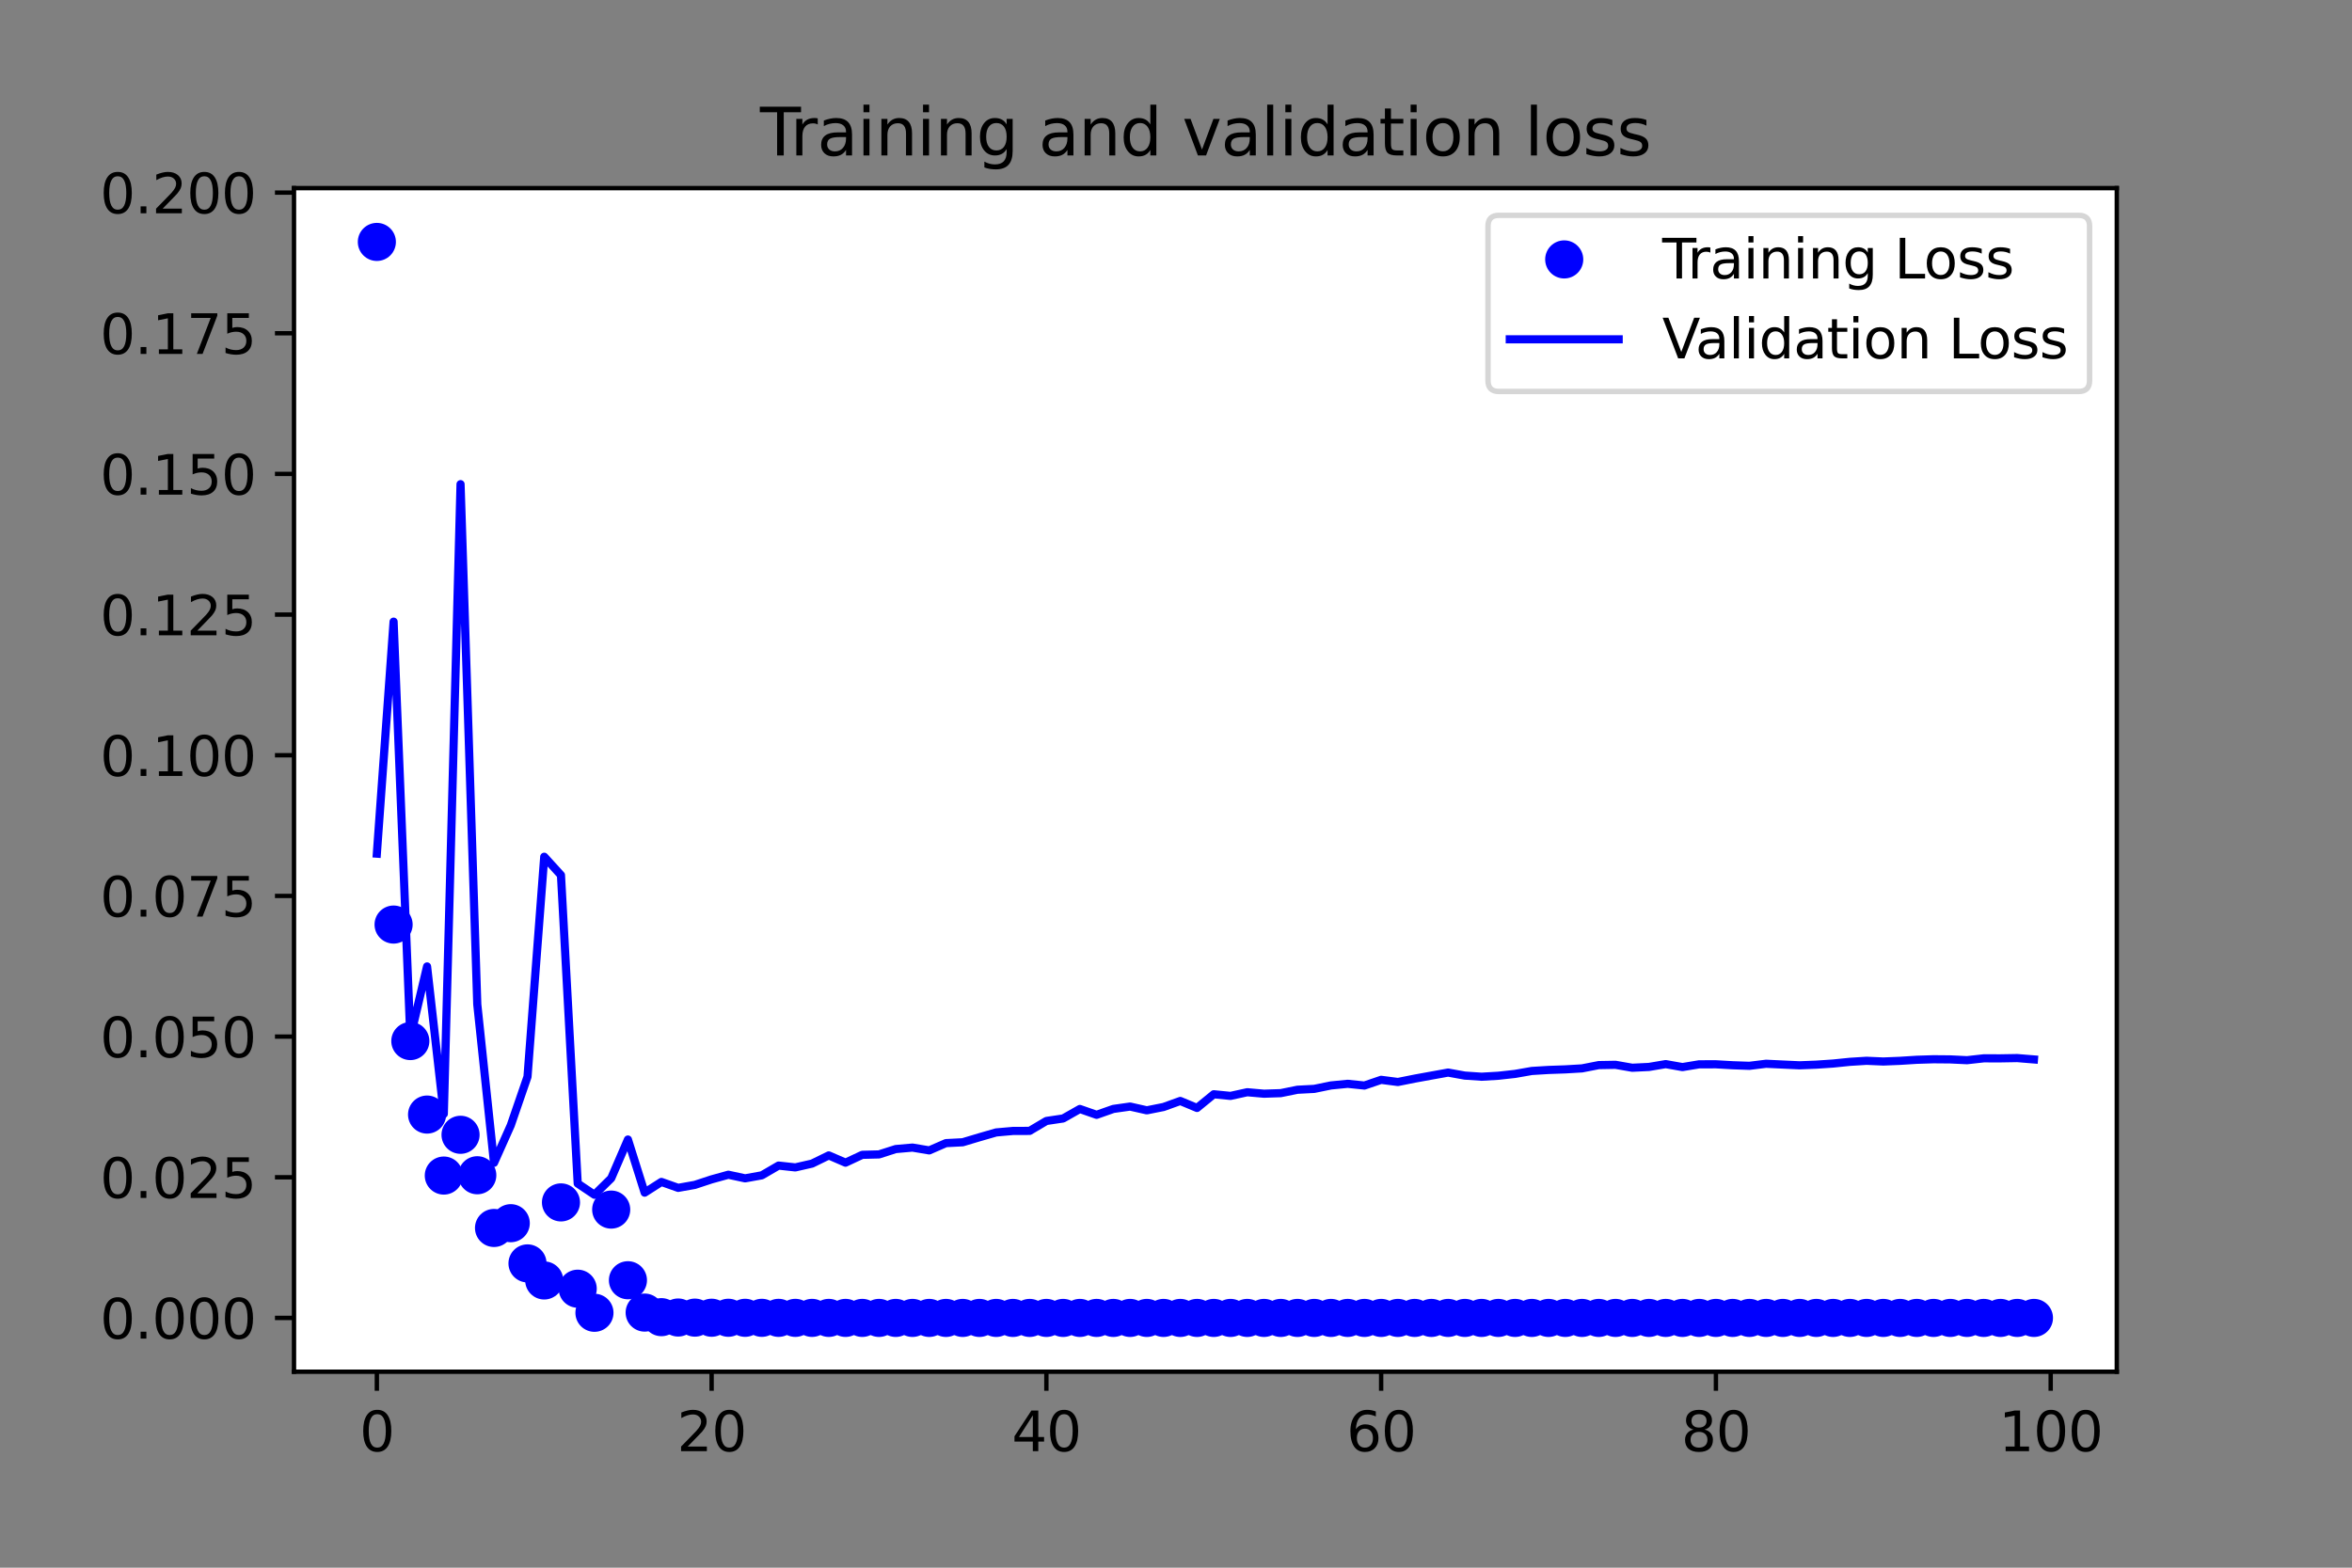 <?xml version="1.0" encoding="utf-8" standalone="no"?>
<!DOCTYPE svg PUBLIC "-//W3C//DTD SVG 1.1//EN"
  "http://www.w3.org/Graphics/SVG/1.1/DTD/svg11.dtd">
<svg xmlns:xlink="http://www.w3.org/1999/xlink" width="432pt" height="288pt" viewBox="0 0 432 288" xmlns="http://www.w3.org/2000/svg" version="1.1">
 <rect x="0" y="0" width="432" height="288" fill="#808080" stroke="none"/>
 <defs>
  <style type="text/css">*{stroke-linejoin: round; stroke-linecap: butt}</style>
 </defs>
 <g id="figure_1">
  <g id="patch_1">
   <path d="M 0 288 
L 432 288 
L 432 0 
L 0 0 
L 0 288 
z
" style="fill: none"/>
  </g>
  <g id="axes_1">
   <g id="patch_2">
    <path d="M 54 252 
L 388.8 252 
L 388.8 34.56 
L 54 34.56 
z
" style="fill: #ffffff"/>
   </g>
   <g id="matplotlib.axis_1">
    <g id="xtick_1">
     <g id="line2d_1">
      <defs>
       <path id="m95c9574872" d="M 0 0 
L 0 3.5 
" style="stroke: #000000; stroke-width: 0.8"/>
      </defs>
      <g>
       <use xlink:href="#m95c9574872" x="69.218" y="252" style="stroke: #000000; stroke-width: 0.8"/>
      </g>
     </g>
     <g id="text_1">
      <!-- 0 -->
      <g transform="translate(66.037 266.598)scale(0.1 -0.1)">
       <defs>
        <path id="DejaVuSans-30" d="M 2034 4250 
Q 1547 4250 1301 3770 
Q 1056 3291 1056 2328 
Q 1056 1369 1301 889 
Q 1547 409 2034 409 
Q 2525 409 2770 889 
Q 3016 1369 3016 2328 
Q 3016 3291 2770 3770 
Q 2525 4250 2034 4250 
z
M 2034 4750 
Q 2819 4750 3233 4129 
Q 3647 3509 3647 2328 
Q 3647 1150 3233 529 
Q 2819 -91 2034 -91 
Q 1250 -91 836 529 
Q 422 1150 422 2328 
Q 422 3509 836 4129 
Q 1250 4750 2034 4750 
z
" transform="scale(0.016)"/>
       </defs>
       <use xlink:href="#DejaVuSans-30"/>
      </g>
     </g>
    </g>
    <g id="xtick_2">
     <g id="line2d_2">
      <g>
       <use xlink:href="#m95c9574872" x="130.706" y="252" style="stroke: #000000; stroke-width: 0.8"/>
      </g>
     </g>
     <g id="text_2">
      <!-- 20 -->
      <g transform="translate(124.343 266.598)scale(0.1 -0.1)">
       <defs>
        <path id="DejaVuSans-32" d="M 1228 531 
L 3431 531 
L 3431 0 
L 469 0 
L 469 531 
Q 828 903 1448 1529 
Q 2069 2156 2228 2338 
Q 2531 2678 2651 2914 
Q 2772 3150 2772 3378 
Q 2772 3750 2511 3984 
Q 2250 4219 1831 4219 
Q 1534 4219 1204 4116 
Q 875 4013 500 3803 
L 500 4441 
Q 881 4594 1212 4672 
Q 1544 4750 1819 4750 
Q 2544 4750 2975 4387 
Q 3406 4025 3406 3419 
Q 3406 3131 3298 2873 
Q 3191 2616 2906 2266 
Q 2828 2175 2409 1742 
Q 1991 1309 1228 531 
z
" transform="scale(0.016)"/>
       </defs>
       <use xlink:href="#DejaVuSans-32"/>
       <use xlink:href="#DejaVuSans-30" x="63.623"/>
      </g>
     </g>
    </g>
    <g id="xtick_3">
     <g id="line2d_3">
      <g>
       <use xlink:href="#m95c9574872" x="192.193" y="252" style="stroke: #000000; stroke-width: 0.8"/>
      </g>
     </g>
     <g id="text_3">
      <!-- 40 -->
      <g transform="translate(185.831 266.598)scale(0.1 -0.1)">
       <defs>
        <path id="DejaVuSans-34" d="M 2419 4116 
L 825 1625 
L 2419 1625 
L 2419 4116 
z
M 2253 4666 
L 3047 4666 
L 3047 1625 
L 3713 1625 
L 3713 1100 
L 3047 1100 
L 3047 0 
L 2419 0 
L 2419 1100 
L 313 1100 
L 313 1709 
L 2253 4666 
z
" transform="scale(0.016)"/>
       </defs>
       <use xlink:href="#DejaVuSans-34"/>
       <use xlink:href="#DejaVuSans-30" x="63.623"/>
      </g>
     </g>
    </g>
    <g id="xtick_4">
     <g id="line2d_4">
      <g>
       <use xlink:href="#m95c9574872" x="253.681" y="252" style="stroke: #000000; stroke-width: 0.8"/>
      </g>
     </g>
     <g id="text_4">
      <!-- 60 -->
      <g transform="translate(247.318 266.598)scale(0.1 -0.1)">
       <defs>
        <path id="DejaVuSans-36" d="M 2113 2584 
Q 1688 2584 1439 2293 
Q 1191 2003 1191 1497 
Q 1191 994 1439 701 
Q 1688 409 2113 409 
Q 2538 409 2786 701 
Q 3034 994 3034 1497 
Q 3034 2003 2786 2293 
Q 2538 2584 2113 2584 
z
M 3366 4563 
L 3366 3988 
Q 3128 4100 2886 4159 
Q 2644 4219 2406 4219 
Q 1781 4219 1451 3797 
Q 1122 3375 1075 2522 
Q 1259 2794 1537 2939 
Q 1816 3084 2150 3084 
Q 2853 3084 3261 2657 
Q 3669 2231 3669 1497 
Q 3669 778 3244 343 
Q 2819 -91 2113 -91 
Q 1303 -91 875 529 
Q 447 1150 447 2328 
Q 447 3434 972 4092 
Q 1497 4750 2381 4750 
Q 2619 4750 2861 4703 
Q 3103 4656 3366 4563 
z
" transform="scale(0.016)"/>
       </defs>
       <use xlink:href="#DejaVuSans-36"/>
       <use xlink:href="#DejaVuSans-30" x="63.623"/>
      </g>
     </g>
    </g>
    <g id="xtick_5">
     <g id="line2d_5">
      <g>
       <use xlink:href="#m95c9574872" x="315.169" y="252" style="stroke: #000000; stroke-width: 0.8"/>
      </g>
     </g>
     <g id="text_5">
      <!-- 80 -->
      <g transform="translate(308.806 266.598)scale(0.1 -0.1)">
       <defs>
        <path id="DejaVuSans-38" d="M 2034 2216 
Q 1584 2216 1326 1975 
Q 1069 1734 1069 1313 
Q 1069 891 1326 650 
Q 1584 409 2034 409 
Q 2484 409 2743 651 
Q 3003 894 3003 1313 
Q 3003 1734 2745 1975 
Q 2488 2216 2034 2216 
z
M 1403 2484 
Q 997 2584 770 2862 
Q 544 3141 544 3541 
Q 544 4100 942 4425 
Q 1341 4750 2034 4750 
Q 2731 4750 3128 4425 
Q 3525 4100 3525 3541 
Q 3525 3141 3298 2862 
Q 3072 2584 2669 2484 
Q 3125 2378 3379 2068 
Q 3634 1759 3634 1313 
Q 3634 634 3220 271 
Q 2806 -91 2034 -91 
Q 1263 -91 848 271 
Q 434 634 434 1313 
Q 434 1759 690 2068 
Q 947 2378 1403 2484 
z
M 1172 3481 
Q 1172 3119 1398 2916 
Q 1625 2713 2034 2713 
Q 2441 2713 2670 2916 
Q 2900 3119 2900 3481 
Q 2900 3844 2670 4047 
Q 2441 4250 2034 4250 
Q 1625 4250 1398 4047 
Q 1172 3844 1172 3481 
z
" transform="scale(0.016)"/>
       </defs>
       <use xlink:href="#DejaVuSans-38"/>
       <use xlink:href="#DejaVuSans-30" x="63.623"/>
      </g>
     </g>
    </g>
    <g id="xtick_6">
     <g id="line2d_6">
      <g>
       <use xlink:href="#m95c9574872" x="376.656" y="252" style="stroke: #000000; stroke-width: 0.8"/>
      </g>
     </g>
     <g id="text_6">
      <!-- 100 -->
      <g transform="translate(367.112 266.598)scale(0.1 -0.1)">
       <defs>
        <path id="DejaVuSans-31" d="M 794 531 
L 1825 531 
L 1825 4091 
L 703 3866 
L 703 4441 
L 1819 4666 
L 2450 4666 
L 2450 531 
L 3481 531 
L 3481 0 
L 794 0 
L 794 531 
z
" transform="scale(0.016)"/>
       </defs>
       <use xlink:href="#DejaVuSans-31"/>
       <use xlink:href="#DejaVuSans-30" x="63.623"/>
       <use xlink:href="#DejaVuSans-30" x="127.246"/>
      </g>
     </g>
    </g>
   </g>
   <g id="matplotlib.axis_2">
    <g id="ytick_1">
     <g id="line2d_7">
      <defs>
       <path id="m49603859ca" d="M 0 0 
L -3.5 0 
" style="stroke: #000000; stroke-width: 0.8"/>
      </defs>
      <g>
       <use xlink:href="#m49603859ca" x="54" y="242.116" style="stroke: #000000; stroke-width: 0.8"/>
      </g>
     </g>
     <g id="text_7">
      <!-- 0.000 -->
      <g transform="translate(18.372 245.916)scale(0.1 -0.1)">
       <defs>
        <path id="DejaVuSans-2e" d="M 684 794 
L 1344 794 
L 1344 0 
L 684 0 
L 684 794 
z
" transform="scale(0.016)"/>
       </defs>
       <use xlink:href="#DejaVuSans-30"/>
       <use xlink:href="#DejaVuSans-2e" x="63.623"/>
       <use xlink:href="#DejaVuSans-30" x="95.41"/>
       <use xlink:href="#DejaVuSans-30" x="159.033"/>
       <use xlink:href="#DejaVuSans-30" x="222.656"/>
      </g>
     </g>
    </g>
    <g id="ytick_2">
     <g id="line2d_8">
      <g>
       <use xlink:href="#m49603859ca" x="54" y="216.275" style="stroke: #000000; stroke-width: 0.8"/>
      </g>
     </g>
     <g id="text_8">
      <!-- 0.025 -->
      <g transform="translate(18.372 220.074)scale(0.1 -0.1)">
       <defs>
        <path id="DejaVuSans-35" d="M 691 4666 
L 3169 4666 
L 3169 4134 
L 1269 4134 
L 1269 2991 
Q 1406 3038 1543 3061 
Q 1681 3084 1819 3084 
Q 2600 3084 3056 2656 
Q 3513 2228 3513 1497 
Q 3513 744 3044 326 
Q 2575 -91 1722 -91 
Q 1428 -91 1123 -41 
Q 819 9 494 109 
L 494 744 
Q 775 591 1075 516 
Q 1375 441 1709 441 
Q 2250 441 2565 725 
Q 2881 1009 2881 1497 
Q 2881 1984 2565 2268 
Q 2250 2553 1709 2553 
Q 1456 2553 1204 2497 
Q 953 2441 691 2322 
L 691 4666 
z
" transform="scale(0.016)"/>
       </defs>
       <use xlink:href="#DejaVuSans-30"/>
       <use xlink:href="#DejaVuSans-2e" x="63.623"/>
       <use xlink:href="#DejaVuSans-30" x="95.41"/>
       <use xlink:href="#DejaVuSans-32" x="159.033"/>
       <use xlink:href="#DejaVuSans-35" x="222.656"/>
      </g>
     </g>
    </g>
    <g id="ytick_3">
     <g id="line2d_9">
      <g>
       <use xlink:href="#m49603859ca" x="54" y="190.433" style="stroke: #000000; stroke-width: 0.8"/>
      </g>
     </g>
     <g id="text_9">
      <!-- 0.050 -->
      <g transform="translate(18.372 194.232)scale(0.1 -0.1)">
       <use xlink:href="#DejaVuSans-30"/>
       <use xlink:href="#DejaVuSans-2e" x="63.623"/>
       <use xlink:href="#DejaVuSans-30" x="95.41"/>
       <use xlink:href="#DejaVuSans-35" x="159.033"/>
       <use xlink:href="#DejaVuSans-30" x="222.656"/>
      </g>
     </g>
    </g>
    <g id="ytick_4">
     <g id="line2d_10">
      <g>
       <use xlink:href="#m49603859ca" x="54" y="164.591" style="stroke: #000000; stroke-width: 0.8"/>
      </g>
     </g>
     <g id="text_10">
      <!-- 0.075 -->
      <g transform="translate(18.372 168.39)scale(0.1 -0.1)">
       <defs>
        <path id="DejaVuSans-37" d="M 525 4666 
L 3525 4666 
L 3525 4397 
L 1831 0 
L 1172 0 
L 2766 4134 
L 525 4134 
L 525 4666 
z
" transform="scale(0.016)"/>
       </defs>
       <use xlink:href="#DejaVuSans-30"/>
       <use xlink:href="#DejaVuSans-2e" x="63.623"/>
       <use xlink:href="#DejaVuSans-30" x="95.41"/>
       <use xlink:href="#DejaVuSans-37" x="159.033"/>
       <use xlink:href="#DejaVuSans-35" x="222.656"/>
      </g>
     </g>
    </g>
    <g id="ytick_5">
     <g id="line2d_11">
      <g>
       <use xlink:href="#m49603859ca" x="54" y="138.749" style="stroke: #000000; stroke-width: 0.8"/>
      </g>
     </g>
     <g id="text_11">
      <!-- 0.100 -->
      <g transform="translate(18.372 142.548)scale(0.1 -0.1)">
       <use xlink:href="#DejaVuSans-30"/>
       <use xlink:href="#DejaVuSans-2e" x="63.623"/>
       <use xlink:href="#DejaVuSans-31" x="95.41"/>
       <use xlink:href="#DejaVuSans-30" x="159.033"/>
       <use xlink:href="#DejaVuSans-30" x="222.656"/>
      </g>
     </g>
    </g>
    <g id="ytick_6">
     <g id="line2d_12">
      <g>
       <use xlink:href="#m49603859ca" x="54" y="112.907" style="stroke: #000000; stroke-width: 0.8"/>
      </g>
     </g>
     <g id="text_12">
      <!-- 0.125 -->
      <g transform="translate(18.372 116.706)scale(0.1 -0.1)">
       <use xlink:href="#DejaVuSans-30"/>
       <use xlink:href="#DejaVuSans-2e" x="63.623"/>
       <use xlink:href="#DejaVuSans-31" x="95.41"/>
       <use xlink:href="#DejaVuSans-32" x="159.033"/>
       <use xlink:href="#DejaVuSans-35" x="222.656"/>
      </g>
     </g>
    </g>
    <g id="ytick_7">
     <g id="line2d_13">
      <g>
       <use xlink:href="#m49603859ca" x="54" y="87.065" style="stroke: #000000; stroke-width: 0.8"/>
      </g>
     </g>
     <g id="text_13">
      <!-- 0.150 -->
      <g transform="translate(18.372 90.865)scale(0.1 -0.1)">
       <use xlink:href="#DejaVuSans-30"/>
       <use xlink:href="#DejaVuSans-2e" x="63.623"/>
       <use xlink:href="#DejaVuSans-31" x="95.41"/>
       <use xlink:href="#DejaVuSans-35" x="159.033"/>
       <use xlink:href="#DejaVuSans-30" x="222.656"/>
      </g>
     </g>
    </g>
    <g id="ytick_8">
     <g id="line2d_14">
      <g>
       <use xlink:href="#m49603859ca" x="54" y="61.223" style="stroke: #000000; stroke-width: 0.8"/>
      </g>
     </g>
     <g id="text_14">
      <!-- 0.175 -->
      <g transform="translate(18.372 65.023)scale(0.1 -0.1)">
       <use xlink:href="#DejaVuSans-30"/>
       <use xlink:href="#DejaVuSans-2e" x="63.623"/>
       <use xlink:href="#DejaVuSans-31" x="95.41"/>
       <use xlink:href="#DejaVuSans-37" x="159.033"/>
       <use xlink:href="#DejaVuSans-35" x="222.656"/>
      </g>
     </g>
    </g>
    <g id="ytick_9">
     <g id="line2d_15">
      <g>
       <use xlink:href="#m49603859ca" x="54" y="35.382" style="stroke: #000000; stroke-width: 0.8"/>
      </g>
     </g>
     <g id="text_15">
      <!-- 0.200 -->
      <g transform="translate(18.372 39.181)scale(0.1 -0.1)">
       <use xlink:href="#DejaVuSans-30"/>
       <use xlink:href="#DejaVuSans-2e" x="63.623"/>
       <use xlink:href="#DejaVuSans-32" x="95.41"/>
       <use xlink:href="#DejaVuSans-30" x="159.033"/>
       <use xlink:href="#DejaVuSans-30" x="222.656"/>
      </g>
     </g>
    </g>
   </g>
   <g id="line2d_16">
    <defs>
     <path id="ma3773957b2" d="M 0 3 
C 0.796 3 1.559 2.684 2.121 2.121 
C 2.684 1.559 3 0.796 3 0 
C 3 -0.796 2.684 -1.559 2.121 -2.121 
C 1.559 -2.684 0.796 -3 0 -3 
C -0.796 -3 -1.559 -2.684 -2.121 -2.121 
C -2.684 -1.559 -3 -0.796 -3 0 
C -3 0.796 -2.684 1.559 -2.121 2.121 
C -1.559 2.684 -0.796 3 0 3 
z
" style="stroke: #0000ff"/>
    </defs>
    <g clip-path="url(#p8d992dd88f)">
     <use xlink:href="#ma3773957b2" x="69.218" y="44.444" style="fill: #0000ff; stroke: #0000ff"/>
     <use xlink:href="#ma3773957b2" x="72.293" y="169.851" style="fill: #0000ff; stroke: #0000ff"/>
     <use xlink:href="#ma3773957b2" x="75.367" y="191.255" style="fill: #0000ff; stroke: #0000ff"/>
     <use xlink:href="#ma3773957b2" x="78.441" y="204.757" style="fill: #0000ff; stroke: #0000ff"/>
     <use xlink:href="#ma3773957b2" x="81.516" y="215.963" style="fill: #0000ff; stroke: #0000ff"/>
     <use xlink:href="#ma3773957b2" x="84.59" y="208.473" style="fill: #0000ff; stroke: #0000ff"/>
     <use xlink:href="#ma3773957b2" x="87.664" y="215.905" style="fill: #0000ff; stroke: #0000ff"/>
     <use xlink:href="#ma3773957b2" x="90.739" y="225.59" style="fill: #0000ff; stroke: #0000ff"/>
     <use xlink:href="#ma3773957b2" x="93.813" y="224.713" style="fill: #0000ff; stroke: #0000ff"/>
     <use xlink:href="#ma3773957b2" x="96.888" y="232.1" style="fill: #0000ff; stroke: #0000ff"/>
     <use xlink:href="#ma3773957b2" x="99.962" y="235.234" style="fill: #0000ff; stroke: #0000ff"/>
     <use xlink:href="#ma3773957b2" x="103.036" y="220.894" style="fill: #0000ff; stroke: #0000ff"/>
     <use xlink:href="#ma3773957b2" x="106.111" y="236.748" style="fill: #0000ff; stroke: #0000ff"/>
     <use xlink:href="#ma3773957b2" x="109.185" y="241.172" style="fill: #0000ff; stroke: #0000ff"/>
     <use xlink:href="#ma3773957b2" x="112.26" y="222.214" style="fill: #0000ff; stroke: #0000ff"/>
     <use xlink:href="#ma3773957b2" x="115.334" y="235.193" style="fill: #0000ff; stroke: #0000ff"/>
     <use xlink:href="#ma3773957b2" x="118.408" y="241.137" style="fill: #0000ff; stroke: #0000ff"/>
     <use xlink:href="#ma3773957b2" x="121.483" y="241.975" style="fill: #0000ff; stroke: #0000ff"/>
     <use xlink:href="#ma3773957b2" x="124.557" y="242.04" style="fill: #0000ff; stroke: #0000ff"/>
     <use xlink:href="#ma3773957b2" x="127.631" y="242.061" style="fill: #0000ff; stroke: #0000ff"/>
     <use xlink:href="#ma3773957b2" x="130.706" y="242.081" style="fill: #0000ff; stroke: #0000ff"/>
     <use xlink:href="#ma3773957b2" x="133.78" y="242.087" style="fill: #0000ff; stroke: #0000ff"/>
     <use xlink:href="#ma3773957b2" x="136.855" y="242.095" style="fill: #0000ff; stroke: #0000ff"/>
     <use xlink:href="#ma3773957b2" x="139.929" y="242.098" style="fill: #0000ff; stroke: #0000ff"/>
     <use xlink:href="#ma3773957b2" x="143.003" y="242.103" style="fill: #0000ff; stroke: #0000ff"/>
     <use xlink:href="#ma3773957b2" x="146.078" y="242.106" style="fill: #0000ff; stroke: #0000ff"/>
     <use xlink:href="#ma3773957b2" x="149.152" y="242.109" style="fill: #0000ff; stroke: #0000ff"/>
     <use xlink:href="#ma3773957b2" x="152.226" y="242.111" style="fill: #0000ff; stroke: #0000ff"/>
     <use xlink:href="#ma3773957b2" x="155.301" y="242.112" style="fill: #0000ff; stroke: #0000ff"/>
     <use xlink:href="#ma3773957b2" x="158.375" y="242.113" style="fill: #0000ff; stroke: #0000ff"/>
     <use xlink:href="#ma3773957b2" x="161.45" y="242.114" style="fill: #0000ff; stroke: #0000ff"/>
     <use xlink:href="#ma3773957b2" x="164.524" y="242.115" style="fill: #0000ff; stroke: #0000ff"/>
     <use xlink:href="#ma3773957b2" x="167.598" y="242.115" style="fill: #0000ff; stroke: #0000ff"/>
     <use xlink:href="#ma3773957b2" x="170.673" y="242.115" style="fill: #0000ff; stroke: #0000ff"/>
     <use xlink:href="#ma3773957b2" x="173.747" y="242.116" style="fill: #0000ff; stroke: #0000ff"/>
     <use xlink:href="#ma3773957b2" x="176.821" y="242.116" style="fill: #0000ff; stroke: #0000ff"/>
     <use xlink:href="#ma3773957b2" x="179.896" y="242.116" style="fill: #0000ff; stroke: #0000ff"/>
     <use xlink:href="#ma3773957b2" x="182.97" y="242.116" style="fill: #0000ff; stroke: #0000ff"/>
     <use xlink:href="#ma3773957b2" x="186.045" y="242.116" style="fill: #0000ff; stroke: #0000ff"/>
     <use xlink:href="#ma3773957b2" x="189.119" y="242.116" style="fill: #0000ff; stroke: #0000ff"/>
     <use xlink:href="#ma3773957b2" x="192.193" y="242.116" style="fill: #0000ff; stroke: #0000ff"/>
     <use xlink:href="#ma3773957b2" x="195.268" y="242.116" style="fill: #0000ff; stroke: #0000ff"/>
     <use xlink:href="#ma3773957b2" x="198.342" y="242.116" style="fill: #0000ff; stroke: #0000ff"/>
     <use xlink:href="#ma3773957b2" x="201.417" y="242.116" style="fill: #0000ff; stroke: #0000ff"/>
     <use xlink:href="#ma3773957b2" x="204.491" y="242.116" style="fill: #0000ff; stroke: #0000ff"/>
     <use xlink:href="#ma3773957b2" x="207.565" y="242.116" style="fill: #0000ff; stroke: #0000ff"/>
     <use xlink:href="#ma3773957b2" x="210.64" y="242.116" style="fill: #0000ff; stroke: #0000ff"/>
     <use xlink:href="#ma3773957b2" x="213.714" y="242.116" style="fill: #0000ff; stroke: #0000ff"/>
     <use xlink:href="#ma3773957b2" x="216.788" y="242.116" style="fill: #0000ff; stroke: #0000ff"/>
     <use xlink:href="#ma3773957b2" x="219.863" y="242.116" style="fill: #0000ff; stroke: #0000ff"/>
     <use xlink:href="#ma3773957b2" x="222.937" y="242.116" style="fill: #0000ff; stroke: #0000ff"/>
     <use xlink:href="#ma3773957b2" x="226.012" y="242.116" style="fill: #0000ff; stroke: #0000ff"/>
     <use xlink:href="#ma3773957b2" x="229.086" y="242.116" style="fill: #0000ff; stroke: #0000ff"/>
     <use xlink:href="#ma3773957b2" x="232.16" y="242.116" style="fill: #0000ff; stroke: #0000ff"/>
     <use xlink:href="#ma3773957b2" x="235.235" y="242.116" style="fill: #0000ff; stroke: #0000ff"/>
     <use xlink:href="#ma3773957b2" x="238.309" y="242.116" style="fill: #0000ff; stroke: #0000ff"/>
     <use xlink:href="#ma3773957b2" x="241.383" y="242.116" style="fill: #0000ff; stroke: #0000ff"/>
     <use xlink:href="#ma3773957b2" x="244.458" y="242.116" style="fill: #0000ff; stroke: #0000ff"/>
     <use xlink:href="#ma3773957b2" x="247.532" y="242.116" style="fill: #0000ff; stroke: #0000ff"/>
     <use xlink:href="#ma3773957b2" x="250.607" y="242.116" style="fill: #0000ff; stroke: #0000ff"/>
     <use xlink:href="#ma3773957b2" x="253.681" y="242.116" style="fill: #0000ff; stroke: #0000ff"/>
     <use xlink:href="#ma3773957b2" x="256.755" y="242.116" style="fill: #0000ff; stroke: #0000ff"/>
     <use xlink:href="#ma3773957b2" x="259.83" y="242.116" style="fill: #0000ff; stroke: #0000ff"/>
     <use xlink:href="#ma3773957b2" x="262.904" y="242.116" style="fill: #0000ff; stroke: #0000ff"/>
     <use xlink:href="#ma3773957b2" x="265.979" y="242.116" style="fill: #0000ff; stroke: #0000ff"/>
     <use xlink:href="#ma3773957b2" x="269.053" y="242.116" style="fill: #0000ff; stroke: #0000ff"/>
     <use xlink:href="#ma3773957b2" x="272.127" y="242.116" style="fill: #0000ff; stroke: #0000ff"/>
     <use xlink:href="#ma3773957b2" x="275.202" y="242.116" style="fill: #0000ff; stroke: #0000ff"/>
     <use xlink:href="#ma3773957b2" x="278.276" y="242.116" style="fill: #0000ff; stroke: #0000ff"/>
     <use xlink:href="#ma3773957b2" x="281.35" y="242.116" style="fill: #0000ff; stroke: #0000ff"/>
     <use xlink:href="#ma3773957b2" x="284.425" y="242.116" style="fill: #0000ff; stroke: #0000ff"/>
     <use xlink:href="#ma3773957b2" x="287.499" y="242.116" style="fill: #0000ff; stroke: #0000ff"/>
     <use xlink:href="#ma3773957b2" x="290.574" y="242.116" style="fill: #0000ff; stroke: #0000ff"/>
     <use xlink:href="#ma3773957b2" x="293.648" y="242.116" style="fill: #0000ff; stroke: #0000ff"/>
     <use xlink:href="#ma3773957b2" x="296.722" y="242.116" style="fill: #0000ff; stroke: #0000ff"/>
     <use xlink:href="#ma3773957b2" x="299.797" y="242.116" style="fill: #0000ff; stroke: #0000ff"/>
     <use xlink:href="#ma3773957b2" x="302.871" y="242.116" style="fill: #0000ff; stroke: #0000ff"/>
     <use xlink:href="#ma3773957b2" x="305.945" y="242.116" style="fill: #0000ff; stroke: #0000ff"/>
     <use xlink:href="#ma3773957b2" x="309.02" y="242.116" style="fill: #0000ff; stroke: #0000ff"/>
     <use xlink:href="#ma3773957b2" x="312.094" y="242.116" style="fill: #0000ff; stroke: #0000ff"/>
     <use xlink:href="#ma3773957b2" x="315.169" y="242.116" style="fill: #0000ff; stroke: #0000ff"/>
     <use xlink:href="#ma3773957b2" x="318.243" y="242.116" style="fill: #0000ff; stroke: #0000ff"/>
     <use xlink:href="#ma3773957b2" x="321.317" y="242.116" style="fill: #0000ff; stroke: #0000ff"/>
     <use xlink:href="#ma3773957b2" x="324.392" y="242.116" style="fill: #0000ff; stroke: #0000ff"/>
     <use xlink:href="#ma3773957b2" x="327.466" y="242.116" style="fill: #0000ff; stroke: #0000ff"/>
     <use xlink:href="#ma3773957b2" x="330.54" y="242.116" style="fill: #0000ff; stroke: #0000ff"/>
     <use xlink:href="#ma3773957b2" x="333.615" y="242.116" style="fill: #0000ff; stroke: #0000ff"/>
     <use xlink:href="#ma3773957b2" x="336.689" y="242.116" style="fill: #0000ff; stroke: #0000ff"/>
     <use xlink:href="#ma3773957b2" x="339.764" y="242.116" style="fill: #0000ff; stroke: #0000ff"/>
     <use xlink:href="#ma3773957b2" x="342.838" y="242.116" style="fill: #0000ff; stroke: #0000ff"/>
     <use xlink:href="#ma3773957b2" x="345.912" y="242.116" style="fill: #0000ff; stroke: #0000ff"/>
     <use xlink:href="#ma3773957b2" x="348.987" y="242.116" style="fill: #0000ff; stroke: #0000ff"/>
     <use xlink:href="#ma3773957b2" x="352.061" y="242.116" style="fill: #0000ff; stroke: #0000ff"/>
     <use xlink:href="#ma3773957b2" x="355.136" y="242.116" style="fill: #0000ff; stroke: #0000ff"/>
     <use xlink:href="#ma3773957b2" x="358.21" y="242.116" style="fill: #0000ff; stroke: #0000ff"/>
     <use xlink:href="#ma3773957b2" x="361.284" y="242.116" style="fill: #0000ff; stroke: #0000ff"/>
     <use xlink:href="#ma3773957b2" x="364.359" y="242.116" style="fill: #0000ff; stroke: #0000ff"/>
     <use xlink:href="#ma3773957b2" x="367.433" y="242.116" style="fill: #0000ff; stroke: #0000ff"/>
     <use xlink:href="#ma3773957b2" x="370.507" y="242.116" style="fill: #0000ff; stroke: #0000ff"/>
     <use xlink:href="#ma3773957b2" x="373.582" y="242.116" style="fill: #0000ff; stroke: #0000ff"/>
    </g>
   </g>
   <g id="line2d_17">
    <path d="M 69.218 156.825 
L 72.293 114.205 
L 75.367 190.573 
L 78.441 177.547 
L 81.516 204.641 
L 84.59 88.946 
L 87.664 184.518 
L 90.739 213.621 
L 93.813 206.74 
L 96.888 197.807 
L 99.962 157.391 
L 103.036 160.77 
L 106.111 217.425 
L 109.185 219.49 
L 112.26 216.466 
L 115.334 209.344 
L 118.408 219.101 
L 121.483 217.133 
L 124.557 218.221 
L 127.631 217.673 
L 130.706 216.66 
L 133.78 215.81 
L 136.855 216.473 
L 139.929 215.918 
L 143.003 214.128 
L 146.078 214.465 
L 149.152 213.764 
L 152.226 212.261 
L 155.301 213.593 
L 158.375 212.153 
L 161.45 212.077 
L 164.524 211.093 
L 167.598 210.823 
L 170.673 211.34 
L 173.747 210.003 
L 176.821 209.846 
L 179.896 208.926 
L 182.97 208.04 
L 186.045 207.767 
L 189.119 207.755 
L 192.193 205.933 
L 195.268 205.474 
L 198.342 203.73 
L 201.417 204.805 
L 204.491 203.721 
L 207.565 203.285 
L 210.64 203.978 
L 213.714 203.366 
L 216.788 202.257 
L 219.863 203.542 
L 222.937 201.027 
L 226.012 201.328 
L 229.086 200.654 
L 232.16 200.924 
L 235.235 200.821 
L 238.309 200.198 
L 241.383 200.039 
L 244.458 199.407 
L 247.532 199.106 
L 250.607 199.423 
L 253.681 198.376 
L 256.755 198.773 
L 259.83 198.157 
L 262.904 197.597 
L 265.979 197.042 
L 269.053 197.598 
L 272.127 197.805 
L 275.202 197.626 
L 278.276 197.286 
L 281.35 196.747 
L 284.425 196.561 
L 287.499 196.454 
L 290.574 196.273 
L 293.648 195.671 
L 296.722 195.617 
L 299.797 196.156 
L 302.871 196.008 
L 305.945 195.489 
L 309.02 196.034 
L 312.094 195.526 
L 315.169 195.521 
L 318.243 195.695 
L 321.317 195.802 
L 324.392 195.423 
L 327.466 195.569 
L 330.54 195.708 
L 333.615 195.589 
L 336.689 195.382 
L 339.764 195.069 
L 342.838 194.877 
L 345.912 195.009 
L 348.987 194.885 
L 352.061 194.692 
L 355.136 194.596 
L 358.21 194.622 
L 361.284 194.768 
L 364.359 194.426 
L 367.433 194.431 
L 370.507 194.379 
L 373.582 194.629 
" clip-path="url(#p8d992dd88f)" style="fill: none; stroke: #0000ff; stroke-width: 1.5; stroke-linecap: square"/>
   </g>
   <g id="patch_3">
    <path d="M 54 252 
L 54 34.56 
" style="fill: none; stroke: #000000; stroke-width: 0.8; stroke-linejoin: miter; stroke-linecap: square"/>
   </g>
   <g id="patch_4">
    <path d="M 388.8 252 
L 388.8 34.56 
" style="fill: none; stroke: #000000; stroke-width: 0.8; stroke-linejoin: miter; stroke-linecap: square"/>
   </g>
   <g id="patch_5">
    <path d="M 54 252 
L 388.8 252 
" style="fill: none; stroke: #000000; stroke-width: 0.8; stroke-linejoin: miter; stroke-linecap: square"/>
   </g>
   <g id="patch_6">
    <path d="M 54 34.56 
L 388.8 34.56 
" style="fill: none; stroke: #000000; stroke-width: 0.8; stroke-linejoin: miter; stroke-linecap: square"/>
   </g>
   <g id="text_16">
    <!-- Training and validation loss -->
    <g transform="translate(139.59 28.56)scale(0.12 -0.12)">
     <defs>
      <path id="DejaVuSans-54" d="M -19 4666 
L 3928 4666 
L 3928 4134 
L 2272 4134 
L 2272 0 
L 1638 0 
L 1638 4134 
L -19 4134 
L -19 4666 
z
" transform="scale(0.016)"/>
      <path id="DejaVuSans-72" d="M 2631 2963 
Q 2534 3019 2420 3045 
Q 2306 3072 2169 3072 
Q 1681 3072 1420 2755 
Q 1159 2438 1159 1844 
L 1159 0 
L 581 0 
L 581 3500 
L 1159 3500 
L 1159 2956 
Q 1341 3275 1631 3429 
Q 1922 3584 2338 3584 
Q 2397 3584 2469 3576 
Q 2541 3569 2628 3553 
L 2631 2963 
z
" transform="scale(0.016)"/>
      <path id="DejaVuSans-61" d="M 2194 1759 
Q 1497 1759 1228 1600 
Q 959 1441 959 1056 
Q 959 750 1161 570 
Q 1363 391 1709 391 
Q 2188 391 2477 730 
Q 2766 1069 2766 1631 
L 2766 1759 
L 2194 1759 
z
M 3341 1997 
L 3341 0 
L 2766 0 
L 2766 531 
Q 2569 213 2275 61 
Q 1981 -91 1556 -91 
Q 1019 -91 701 211 
Q 384 513 384 1019 
Q 384 1609 779 1909 
Q 1175 2209 1959 2209 
L 2766 2209 
L 2766 2266 
Q 2766 2663 2505 2880 
Q 2244 3097 1772 3097 
Q 1472 3097 1187 3025 
Q 903 2953 641 2809 
L 641 3341 
Q 956 3463 1253 3523 
Q 1550 3584 1831 3584 
Q 2591 3584 2966 3190 
Q 3341 2797 3341 1997 
z
" transform="scale(0.016)"/>
      <path id="DejaVuSans-69" d="M 603 3500 
L 1178 3500 
L 1178 0 
L 603 0 
L 603 3500 
z
M 603 4863 
L 1178 4863 
L 1178 4134 
L 603 4134 
L 603 4863 
z
" transform="scale(0.016)"/>
      <path id="DejaVuSans-6e" d="M 3513 2113 
L 3513 0 
L 2938 0 
L 2938 2094 
Q 2938 2591 2744 2837 
Q 2550 3084 2163 3084 
Q 1697 3084 1428 2787 
Q 1159 2491 1159 1978 
L 1159 0 
L 581 0 
L 581 3500 
L 1159 3500 
L 1159 2956 
Q 1366 3272 1645 3428 
Q 1925 3584 2291 3584 
Q 2894 3584 3203 3211 
Q 3513 2838 3513 2113 
z
" transform="scale(0.016)"/>
      <path id="DejaVuSans-67" d="M 2906 1791 
Q 2906 2416 2648 2759 
Q 2391 3103 1925 3103 
Q 1463 3103 1205 2759 
Q 947 2416 947 1791 
Q 947 1169 1205 825 
Q 1463 481 1925 481 
Q 2391 481 2648 825 
Q 2906 1169 2906 1791 
z
M 3481 434 
Q 3481 -459 3084 -895 
Q 2688 -1331 1869 -1331 
Q 1566 -1331 1297 -1286 
Q 1028 -1241 775 -1147 
L 775 -588 
Q 1028 -725 1275 -790 
Q 1522 -856 1778 -856 
Q 2344 -856 2625 -561 
Q 2906 -266 2906 331 
L 2906 616 
Q 2728 306 2450 153 
Q 2172 0 1784 0 
Q 1141 0 747 490 
Q 353 981 353 1791 
Q 353 2603 747 3093 
Q 1141 3584 1784 3584 
Q 2172 3584 2450 3431 
Q 2728 3278 2906 2969 
L 2906 3500 
L 3481 3500 
L 3481 434 
z
" transform="scale(0.016)"/>
      <path id="DejaVuSans-20" transform="scale(0.016)"/>
      <path id="DejaVuSans-64" d="M 2906 2969 
L 2906 4863 
L 3481 4863 
L 3481 0 
L 2906 0 
L 2906 525 
Q 2725 213 2448 61 
Q 2172 -91 1784 -91 
Q 1150 -91 751 415 
Q 353 922 353 1747 
Q 353 2572 751 3078 
Q 1150 3584 1784 3584 
Q 2172 3584 2448 3432 
Q 2725 3281 2906 2969 
z
M 947 1747 
Q 947 1113 1208 752 
Q 1469 391 1925 391 
Q 2381 391 2643 752 
Q 2906 1113 2906 1747 
Q 2906 2381 2643 2742 
Q 2381 3103 1925 3103 
Q 1469 3103 1208 2742 
Q 947 2381 947 1747 
z
" transform="scale(0.016)"/>
      <path id="DejaVuSans-76" d="M 191 3500 
L 800 3500 
L 1894 563 
L 2988 3500 
L 3597 3500 
L 2284 0 
L 1503 0 
L 191 3500 
z
" transform="scale(0.016)"/>
      <path id="DejaVuSans-6c" d="M 603 4863 
L 1178 4863 
L 1178 0 
L 603 0 
L 603 4863 
z
" transform="scale(0.016)"/>
      <path id="DejaVuSans-74" d="M 1172 4494 
L 1172 3500 
L 2356 3500 
L 2356 3053 
L 1172 3053 
L 1172 1153 
Q 1172 725 1289 603 
Q 1406 481 1766 481 
L 2356 481 
L 2356 0 
L 1766 0 
Q 1100 0 847 248 
Q 594 497 594 1153 
L 594 3053 
L 172 3053 
L 172 3500 
L 594 3500 
L 594 4494 
L 1172 4494 
z
" transform="scale(0.016)"/>
      <path id="DejaVuSans-6f" d="M 1959 3097 
Q 1497 3097 1228 2736 
Q 959 2375 959 1747 
Q 959 1119 1226 758 
Q 1494 397 1959 397 
Q 2419 397 2687 759 
Q 2956 1122 2956 1747 
Q 2956 2369 2687 2733 
Q 2419 3097 1959 3097 
z
M 1959 3584 
Q 2709 3584 3137 3096 
Q 3566 2609 3566 1747 
Q 3566 888 3137 398 
Q 2709 -91 1959 -91 
Q 1206 -91 779 398 
Q 353 888 353 1747 
Q 353 2609 779 3096 
Q 1206 3584 1959 3584 
z
" transform="scale(0.016)"/>
      <path id="DejaVuSans-73" d="M 2834 3397 
L 2834 2853 
Q 2591 2978 2328 3040 
Q 2066 3103 1784 3103 
Q 1356 3103 1142 2972 
Q 928 2841 928 2578 
Q 928 2378 1081 2264 
Q 1234 2150 1697 2047 
L 1894 2003 
Q 2506 1872 2764 1633 
Q 3022 1394 3022 966 
Q 3022 478 2636 193 
Q 2250 -91 1575 -91 
Q 1294 -91 989 -36 
Q 684 19 347 128 
L 347 722 
Q 666 556 975 473 
Q 1284 391 1588 391 
Q 1994 391 2212 530 
Q 2431 669 2431 922 
Q 2431 1156 2273 1281 
Q 2116 1406 1581 1522 
L 1381 1569 
Q 847 1681 609 1914 
Q 372 2147 372 2553 
Q 372 3047 722 3315 
Q 1072 3584 1716 3584 
Q 2034 3584 2315 3537 
Q 2597 3491 2834 3397 
z
" transform="scale(0.016)"/>
     </defs>
     <use xlink:href="#DejaVuSans-54"/>
     <use xlink:href="#DejaVuSans-72" x="46.334"/>
     <use xlink:href="#DejaVuSans-61" x="87.447"/>
     <use xlink:href="#DejaVuSans-69" x="148.727"/>
     <use xlink:href="#DejaVuSans-6e" x="176.51"/>
     <use xlink:href="#DejaVuSans-69" x="239.889"/>
     <use xlink:href="#DejaVuSans-6e" x="267.672"/>
     <use xlink:href="#DejaVuSans-67" x="331.051"/>
     <use xlink:href="#DejaVuSans-20" x="394.527"/>
     <use xlink:href="#DejaVuSans-61" x="426.314"/>
     <use xlink:href="#DejaVuSans-6e" x="487.594"/>
     <use xlink:href="#DejaVuSans-64" x="550.973"/>
     <use xlink:href="#DejaVuSans-20" x="614.449"/>
     <use xlink:href="#DejaVuSans-76" x="646.236"/>
     <use xlink:href="#DejaVuSans-61" x="705.416"/>
     <use xlink:href="#DejaVuSans-6c" x="766.695"/>
     <use xlink:href="#DejaVuSans-69" x="794.479"/>
     <use xlink:href="#DejaVuSans-64" x="822.262"/>
     <use xlink:href="#DejaVuSans-61" x="885.738"/>
     <use xlink:href="#DejaVuSans-74" x="947.018"/>
     <use xlink:href="#DejaVuSans-69" x="986.227"/>
     <use xlink:href="#DejaVuSans-6f" x="1014.01"/>
     <use xlink:href="#DejaVuSans-6e" x="1075.191"/>
     <use xlink:href="#DejaVuSans-20" x="1138.57"/>
     <use xlink:href="#DejaVuSans-6c" x="1170.357"/>
     <use xlink:href="#DejaVuSans-6f" x="1198.141"/>
     <use xlink:href="#DejaVuSans-73" x="1259.322"/>
     <use xlink:href="#DejaVuSans-73" x="1311.422"/>
    </g>
   </g>
   <g id="legend_1">
    <g id="patch_7">
     <path d="M 275.306 71.916 
L 381.8 71.916 
Q 383.8 71.916 383.8 69.916 
L 383.8 41.56 
Q 383.8 39.56 381.8 39.56 
L 275.306 39.56 
Q 273.306 39.56 273.306 41.56 
L 273.306 69.916 
Q 273.306 71.916 275.306 71.916 
z
" style="fill: #ffffff; opacity: 0.8; stroke: #cccccc; stroke-linejoin: miter"/>
    </g>
    <g id="line2d_18">
     <g>
      <use xlink:href="#ma3773957b2" x="287.306" y="47.658" style="fill: #0000ff; stroke: #0000ff"/>
     </g>
    </g>
    <g id="text_17">
     <!-- Training Loss -->
     <g transform="translate(305.306 51.158)scale(0.1 -0.1)">
      <defs>
       <path id="DejaVuSans-4c" d="M 628 4666 
L 1259 4666 
L 1259 531 
L 3531 531 
L 3531 0 
L 628 0 
L 628 4666 
z
" transform="scale(0.016)"/>
      </defs>
      <use xlink:href="#DejaVuSans-54"/>
      <use xlink:href="#DejaVuSans-72" x="46.334"/>
      <use xlink:href="#DejaVuSans-61" x="87.447"/>
      <use xlink:href="#DejaVuSans-69" x="148.727"/>
      <use xlink:href="#DejaVuSans-6e" x="176.51"/>
      <use xlink:href="#DejaVuSans-69" x="239.889"/>
      <use xlink:href="#DejaVuSans-6e" x="267.672"/>
      <use xlink:href="#DejaVuSans-67" x="331.051"/>
      <use xlink:href="#DejaVuSans-20" x="394.527"/>
      <use xlink:href="#DejaVuSans-4c" x="426.314"/>
      <use xlink:href="#DejaVuSans-6f" x="480.277"/>
      <use xlink:href="#DejaVuSans-73" x="541.459"/>
      <use xlink:href="#DejaVuSans-73" x="593.559"/>
     </g>
    </g>
    <g id="line2d_19">
     <path d="M 277.306 62.337 
L 287.306 62.337 
L 297.306 62.337 
" style="fill: none; stroke: #0000ff; stroke-width: 1.5; stroke-linecap: square"/>
    </g>
    <g id="text_18">
     <!-- Validation Loss -->
     <g transform="translate(305.306 65.837)scale(0.1 -0.1)">
      <defs>
       <path id="DejaVuSans-56" d="M 1831 0 
L 50 4666 
L 709 4666 
L 2188 738 
L 3669 4666 
L 4325 4666 
L 2547 0 
L 1831 0 
z
" transform="scale(0.016)"/>
      </defs>
      <use xlink:href="#DejaVuSans-56"/>
      <use xlink:href="#DejaVuSans-61" x="60.658"/>
      <use xlink:href="#DejaVuSans-6c" x="121.938"/>
      <use xlink:href="#DejaVuSans-69" x="149.721"/>
      <use xlink:href="#DejaVuSans-64" x="177.504"/>
      <use xlink:href="#DejaVuSans-61" x="240.98"/>
      <use xlink:href="#DejaVuSans-74" x="302.26"/>
      <use xlink:href="#DejaVuSans-69" x="341.469"/>
      <use xlink:href="#DejaVuSans-6f" x="369.252"/>
      <use xlink:href="#DejaVuSans-6e" x="430.434"/>
      <use xlink:href="#DejaVuSans-20" x="493.812"/>
      <use xlink:href="#DejaVuSans-4c" x="525.6"/>
      <use xlink:href="#DejaVuSans-6f" x="579.562"/>
      <use xlink:href="#DejaVuSans-73" x="640.744"/>
      <use xlink:href="#DejaVuSans-73" x="692.844"/>
     </g>
    </g>
   </g>
  </g>
 </g>
 <defs>
  <clipPath id="p8d992dd88f">
   <rect x="54" y="34.56" width="334.8" height="217.44"/>
  </clipPath>
 </defs>
</svg>

